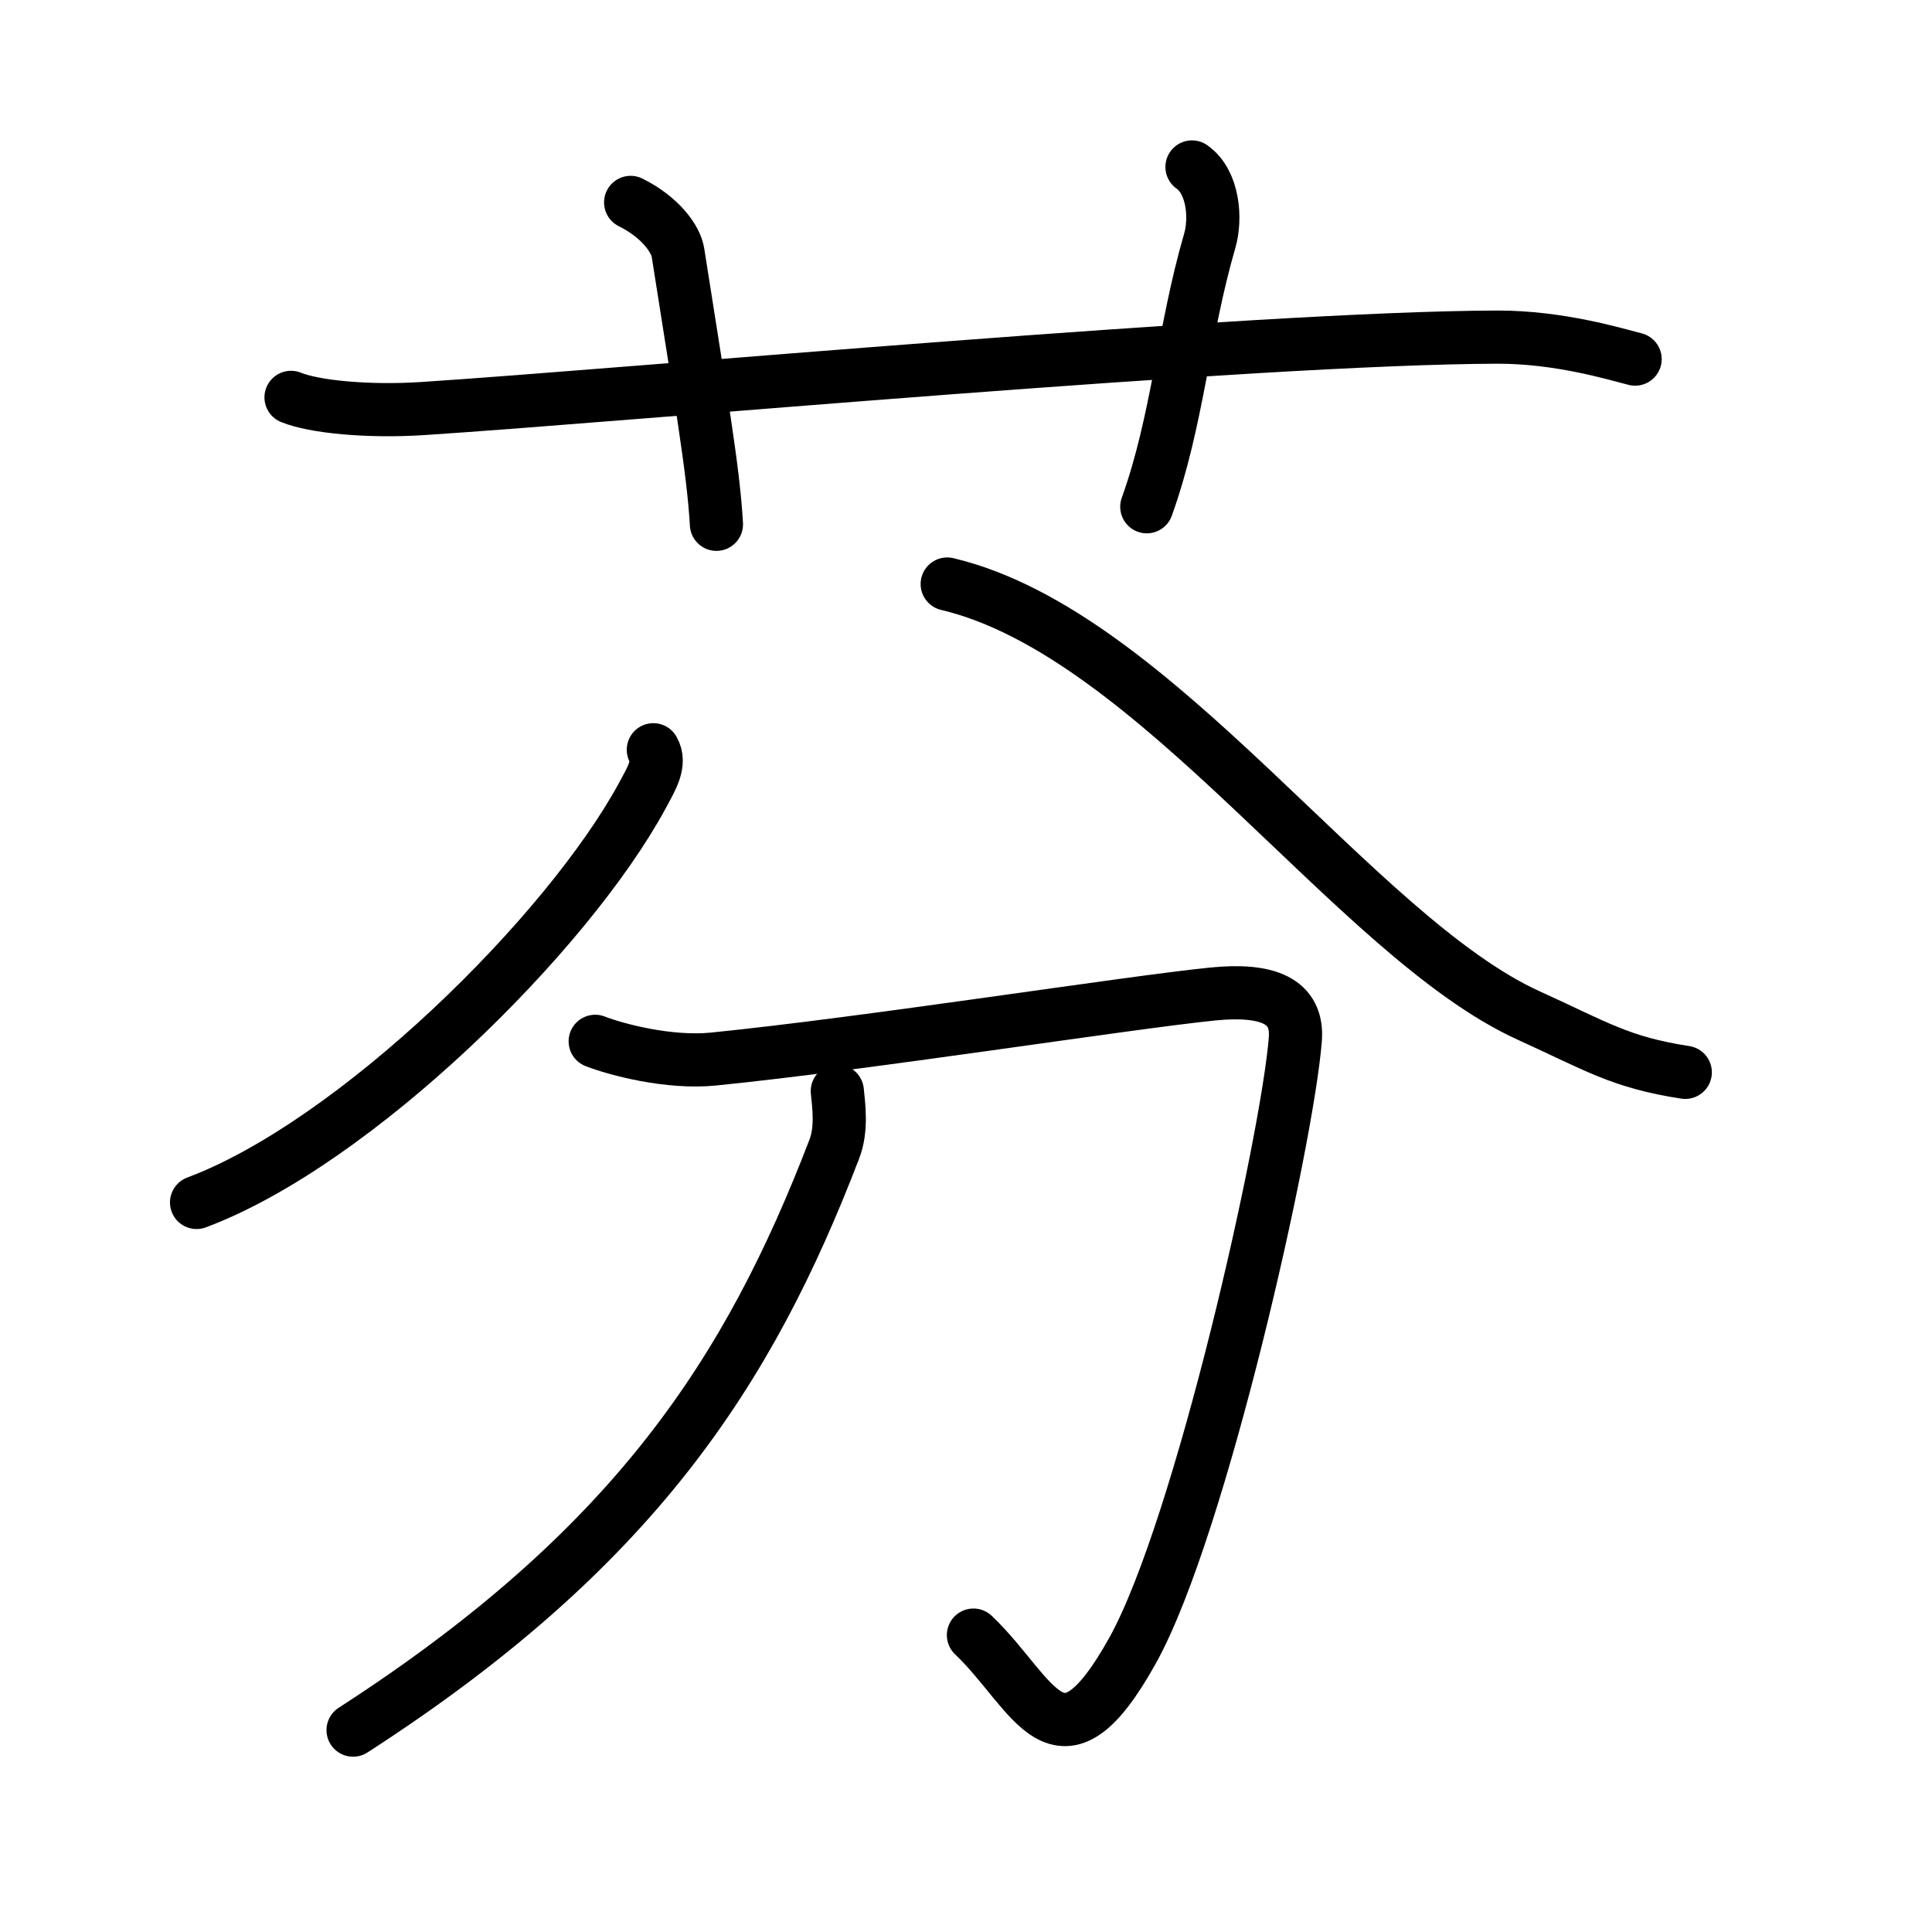 <svg xmlns="http://www.w3.org/2000/svg" width="109" height="109" viewBox="0 0 109 109"><g xmlns:kvg="http://kanjivg.tagaini.net" id="kvg:StrokePaths_082ac" style="fill:none;stroke:#000000;stroke-width:3;stroke-linecap:round;stroke-linejoin:round;"><g id="kvg:082ac" kvg:element="&#33452;"><g id="kvg:082ac-g1" kvg:element="&#33401;" kvg:variant="true" kvg:original="&#33400;" kvg:position="top" kvg:radical="general"><path id="kvg:082ac-s1" kvg:type="&#12752;" d="M16.42,22.42c1.29,0.53,4.33,0.83,7.43,0.63c11.91-0.78,46.9-3.99,60.62-4.03c3.53-0.01,6.7,0.97,7.78,1.24"/><path id="kvg:082ac-s2" kvg:type="&#12753;a" d="M35.58,11.42c1.67,0.83,2.55,2.06,2.67,2.83c1.25,8,2,12.25,2.17,15.33"/><path id="kvg:082ac-s3" kvg:type="&#12753;a" d="M67.25,9.42c1.21,0.85,1.37,2.91,1,4.17c-1.5,5.17-1.8,10.13-3.55,15"/></g><g id="kvg:082ac-g2" kvg:element="&#20998;" kvg:position="bottom"><g id="kvg:082ac-g3" kvg:element="&#20843;" kvg:position="top"><path id="kvg:082ac-s4" kvg:type="&#12754;" d="M36.86,42.3c0.44,0.76-0.1,1.62-0.61,2.57c-4.25,7.84-16.23,19.63-25.16,22.97"/><path id="kvg:082ac-s5" kvg:type="&#12751;" d="M53.44,32.95C65.2,35.73,76.46,52.86,86.26,57.3c3.79,1.72,5.15,2.64,8.82,3.2"/></g><g id="kvg:082ac-g4" kvg:element="&#20992;" kvg:position="bottom"><path id="kvg:082ac-s6" kvg:type="&#12742;" d="M33.58,58.75c1.21,0.47,4.17,1.25,6.67,1c8.67-0.87,23.39-3.19,28.17-3.67c3.1-0.31,4.83,0.39,4.66,2.56c-0.46,5.76-5.33,27.51-9.16,34.44c-4.2,7.58-5.55,2.45-9-0.83"/><path id="kvg:082ac-s7" kvg:type="&#12754;" d="M47.24,61.56c0.08,0.81,0.27,2.14-0.17,3.27C42.24,77.42,35.74,87.4,19.92,97.61"/></g></g></g></g></svg>